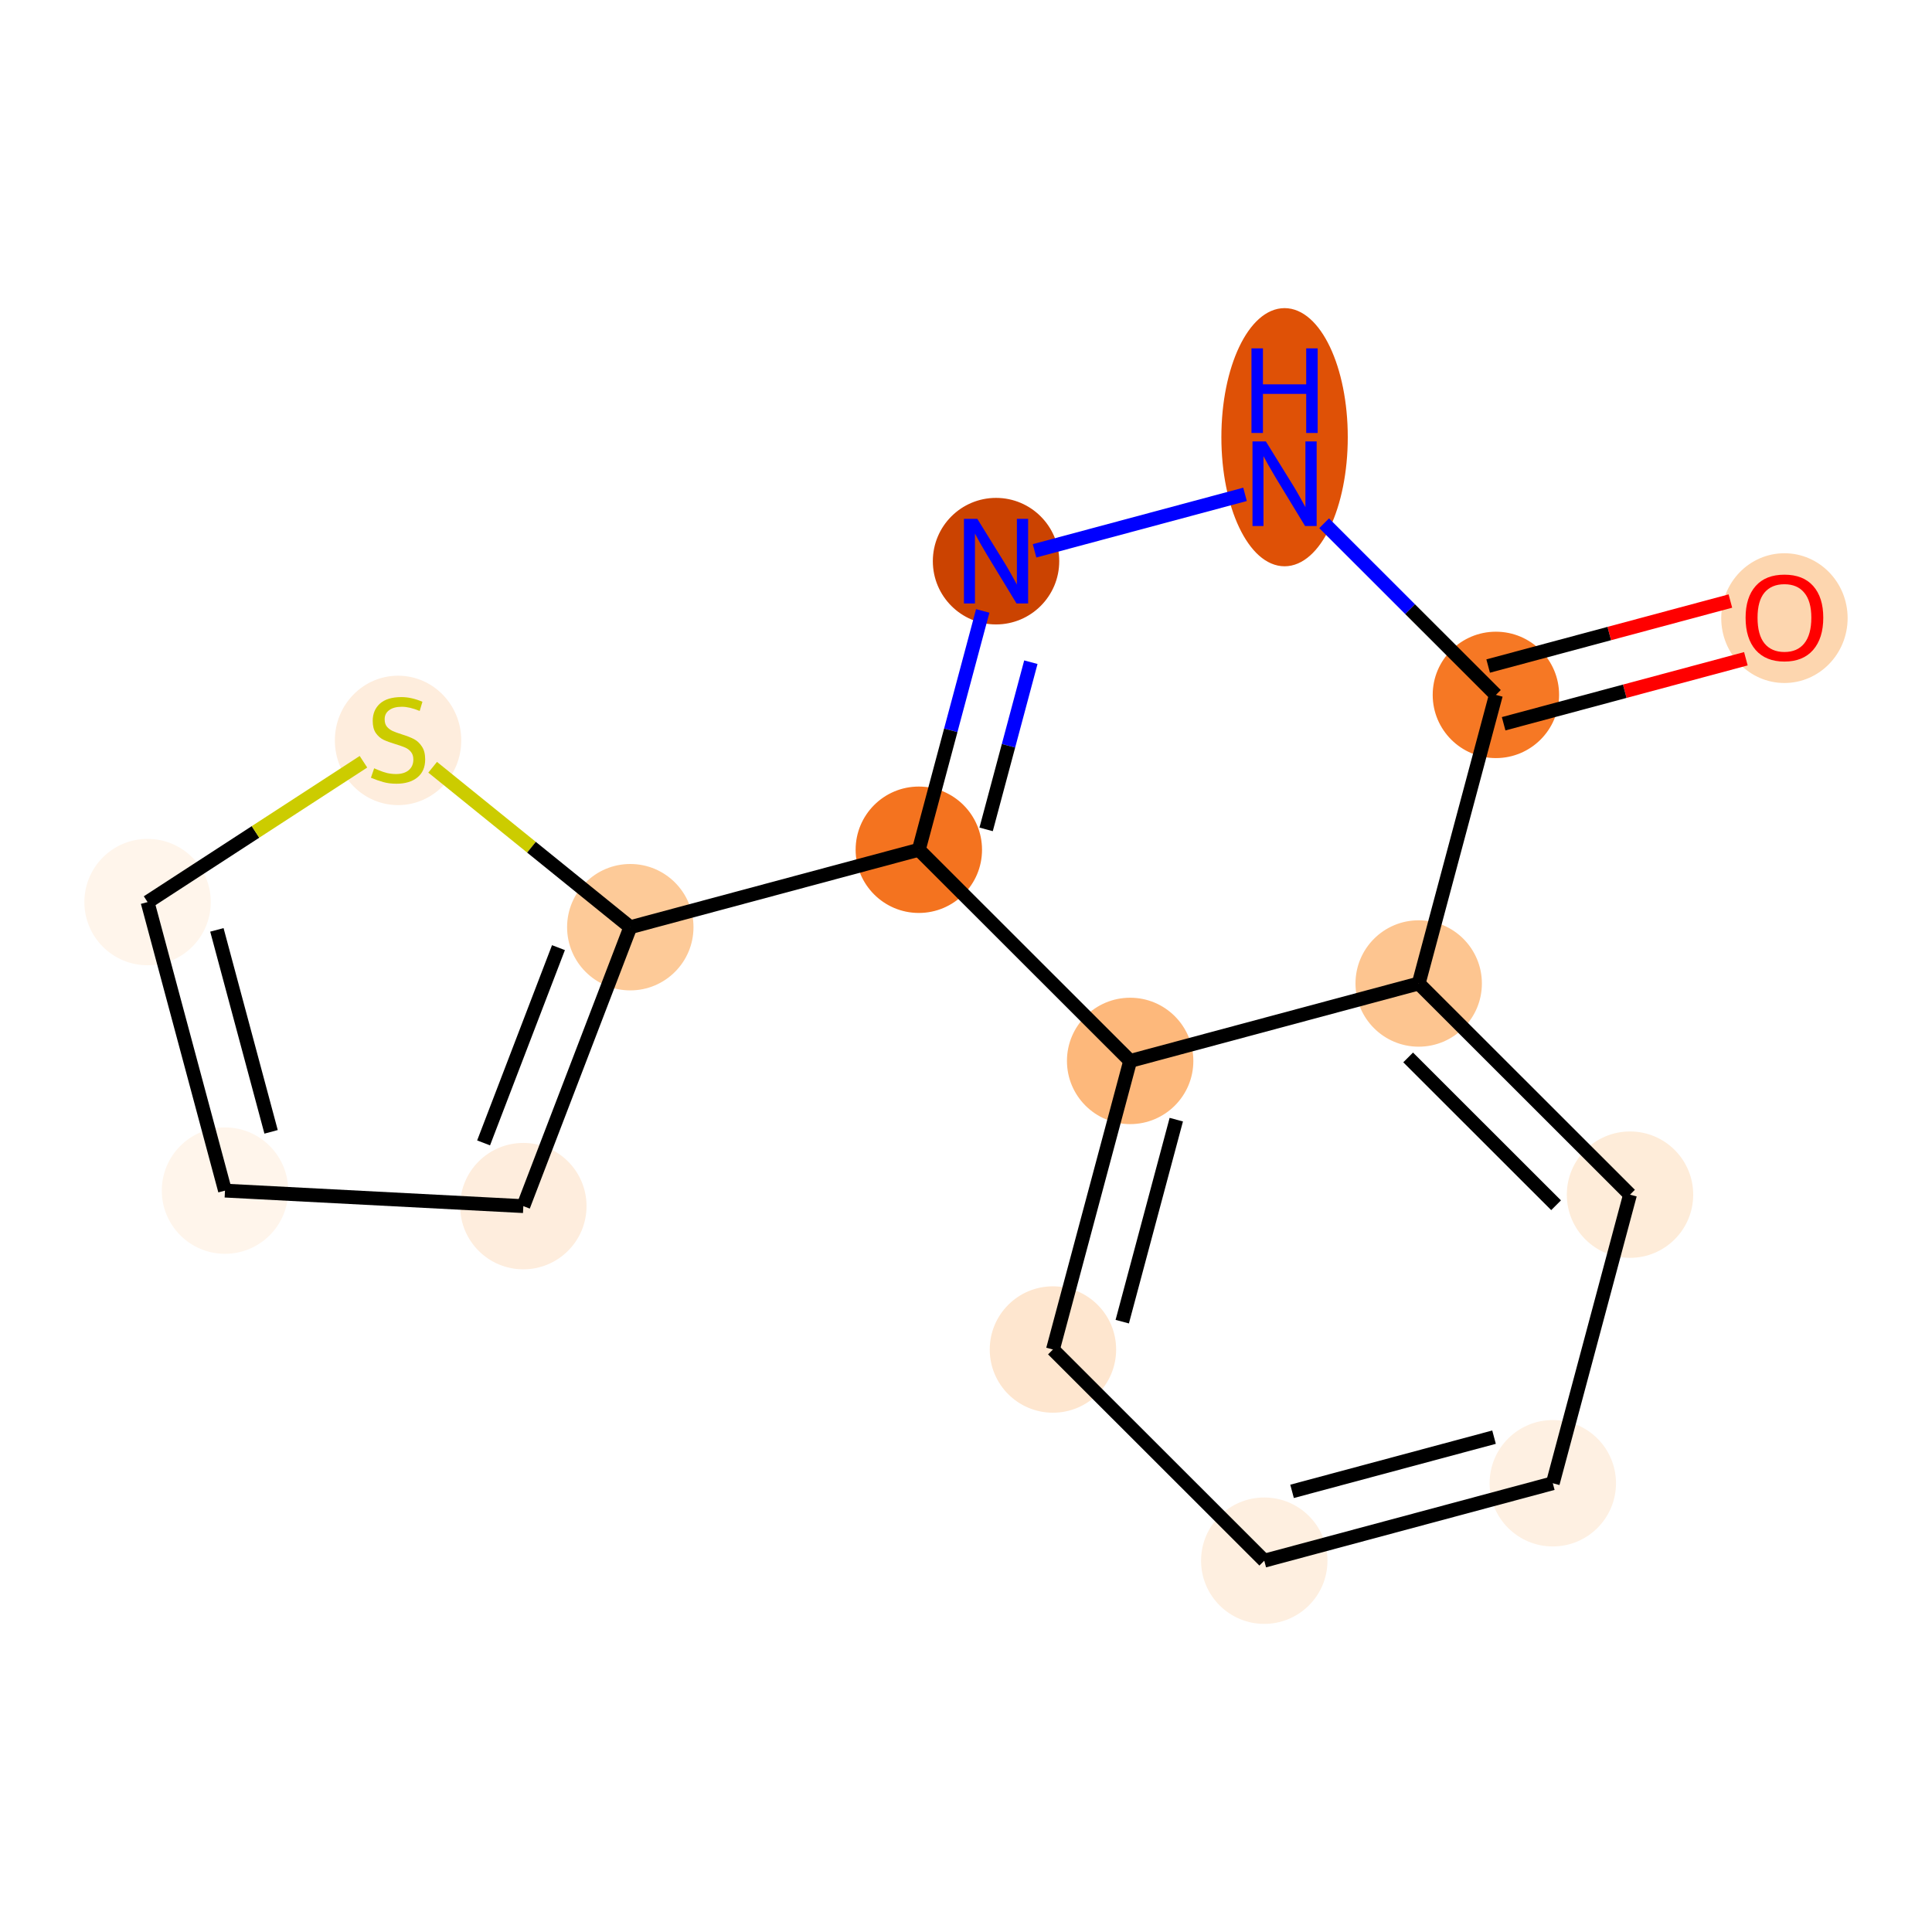 <?xml version='1.0' encoding='iso-8859-1'?>
<svg version='1.1' baseProfile='full'
              xmlns='http://www.w3.org/2000/svg'
                      xmlns:rdkit='http://www.rdkit.org/xml'
                      xmlns:xlink='http://www.w3.org/1999/xlink'
                  xml:space='preserve'
width='280px' height='280px' viewBox='0 0 280 280'>
<!-- END OF HEADER -->
<rect style='opacity:1.0;fill:#FFFFFF;stroke:none' width='280' height='280' x='0' y='0'> </rect>
<ellipse cx='258.613' cy='89.583' rx='8.659' ry='8.903'  style='fill:#FDD6AF;fill-rule:evenodd;stroke:#FDD6AF;stroke-width:1.0px;stroke-linecap:butt;stroke-linejoin:miter;stroke-opacity:1' />
<ellipse cx='216.797' cy='100.71' rx='8.659' ry='8.659'  style='fill:#F67824;fill-rule:evenodd;stroke:#F67824;stroke-width:1.0px;stroke-linecap:butt;stroke-linejoin:miter;stroke-opacity:1' />
<ellipse cx='186.17' cy='63.363' rx='8.659' ry='18.207'  style='fill:#DF5106;fill-rule:evenodd;stroke:#DF5106;stroke-width:1.0px;stroke-linecap:butt;stroke-linejoin:miter;stroke-opacity:1' />
<ellipse cx='144.353' cy='81.328' rx='8.659' ry='8.67'  style='fill:#CB4301;fill-rule:evenodd;stroke:#CB4301;stroke-width:1.0px;stroke-linecap:butt;stroke-linejoin:miter;stroke-opacity:1' />
<ellipse cx='133.163' cy='123.153' rx='8.659' ry='8.659'  style='fill:#F4731F;fill-rule:evenodd;stroke:#F4731F;stroke-width:1.0px;stroke-linecap:butt;stroke-linejoin:miter;stroke-opacity:1' />
<ellipse cx='91.347' cy='134.375' rx='8.659' ry='8.659'  style='fill:#FDCA98;fill-rule:evenodd;stroke:#FDCA98;stroke-width:1.0px;stroke-linecap:butt;stroke-linejoin:miter;stroke-opacity:1' />
<ellipse cx='75.846' cy='174.802' rx='8.659' ry='8.659'  style='fill:#FEEDDD;fill-rule:evenodd;stroke:#FEEDDD;stroke-width:1.0px;stroke-linecap:butt;stroke-linejoin:miter;stroke-opacity:1' />
<ellipse cx='32.608' cy='172.552' rx='8.659' ry='8.659'  style='fill:#FFF5EB;fill-rule:evenodd;stroke:#FFF5EB;stroke-width:1.0px;stroke-linecap:butt;stroke-linejoin:miter;stroke-opacity:1' />
<ellipse cx='21.387' cy='130.735' rx='8.659' ry='8.659'  style='fill:#FFF5EB;fill-rule:evenodd;stroke:#FFF5EB;stroke-width:1.0px;stroke-linecap:butt;stroke-linejoin:miter;stroke-opacity:1' />
<ellipse cx='57.689' cy='107.305' rx='8.659' ry='8.878'  style='fill:#FEEDDD;fill-rule:evenodd;stroke:#FEEDDD;stroke-width:1.0px;stroke-linecap:butt;stroke-linejoin:miter;stroke-opacity:1' />
<ellipse cx='163.79' cy='153.757' rx='8.659' ry='8.659'  style='fill:#FDB87B;fill-rule:evenodd;stroke:#FDB87B;stroke-width:1.0px;stroke-linecap:butt;stroke-linejoin:miter;stroke-opacity:1' />
<ellipse cx='152.6' cy='195.582' rx='8.659' ry='8.659'  style='fill:#FEE6CF;fill-rule:evenodd;stroke:#FEE6CF;stroke-width:1.0px;stroke-linecap:butt;stroke-linejoin:miter;stroke-opacity:1' />
<ellipse cx='183.227' cy='226.186' rx='8.659' ry='8.659'  style='fill:#FEEFE0;fill-rule:evenodd;stroke:#FEEFE0;stroke-width:1.0px;stroke-linecap:butt;stroke-linejoin:miter;stroke-opacity:1' />
<ellipse cx='225.043' cy='214.964' rx='8.659' ry='8.659'  style='fill:#FEF0E2;fill-rule:evenodd;stroke:#FEF0E2;stroke-width:1.0px;stroke-linecap:butt;stroke-linejoin:miter;stroke-opacity:1' />
<ellipse cx='236.233' cy='173.139' rx='8.659' ry='8.659'  style='fill:#FEECD9;fill-rule:evenodd;stroke:#FEECD9;stroke-width:1.0px;stroke-linecap:butt;stroke-linejoin:miter;stroke-opacity:1' />
<ellipse cx='205.607' cy='142.535' rx='8.659' ry='8.659'  style='fill:#FDC590;fill-rule:evenodd;stroke:#FDC590;stroke-width:1.0px;stroke-linecap:butt;stroke-linejoin:miter;stroke-opacity:1' />
<path class='bond-0 atom-0 atom-1' d='M 250.78,87.107 L 233.227,91.818' style='fill:none;fill-rule:evenodd;stroke:#FF0000;stroke-width:2.0px;stroke-linecap:butt;stroke-linejoin:miter;stroke-opacity:1' />
<path class='bond-0 atom-0 atom-1' d='M 233.227,91.818 L 215.675,96.528' style='fill:none;fill-rule:evenodd;stroke:#000000;stroke-width:2.0px;stroke-linecap:butt;stroke-linejoin:miter;stroke-opacity:1' />
<path class='bond-0 atom-0 atom-1' d='M 253.025,95.471 L 235.472,100.181' style='fill:none;fill-rule:evenodd;stroke:#FF0000;stroke-width:2.0px;stroke-linecap:butt;stroke-linejoin:miter;stroke-opacity:1' />
<path class='bond-0 atom-0 atom-1' d='M 235.472,100.181 L 217.919,104.892' style='fill:none;fill-rule:evenodd;stroke:#000000;stroke-width:2.0px;stroke-linecap:butt;stroke-linejoin:miter;stroke-opacity:1' />
<path class='bond-1 atom-1 atom-2' d='M 216.797,100.71 L 204.35,88.272' style='fill:none;fill-rule:evenodd;stroke:#000000;stroke-width:2.0px;stroke-linecap:butt;stroke-linejoin:miter;stroke-opacity:1' />
<path class='bond-1 atom-1 atom-2' d='M 204.35,88.272 L 191.903,75.835' style='fill:none;fill-rule:evenodd;stroke:#0000FF;stroke-width:2.0px;stroke-linecap:butt;stroke-linejoin:miter;stroke-opacity:1' />
<path class='bond-15 atom-15 atom-1' d='M 205.607,142.535 L 216.797,100.71' style='fill:none;fill-rule:evenodd;stroke:#000000;stroke-width:2.0px;stroke-linecap:butt;stroke-linejoin:miter;stroke-opacity:1' />
<path class='bond-2 atom-2 atom-3' d='M 180.438,71.645 L 149.937,79.83' style='fill:none;fill-rule:evenodd;stroke:#0000FF;stroke-width:2.0px;stroke-linecap:butt;stroke-linejoin:miter;stroke-opacity:1' />
<path class='bond-3 atom-3 atom-4' d='M 142.424,88.541 L 137.793,105.847' style='fill:none;fill-rule:evenodd;stroke:#0000FF;stroke-width:2.0px;stroke-linecap:butt;stroke-linejoin:miter;stroke-opacity:1' />
<path class='bond-3 atom-3 atom-4' d='M 137.793,105.847 L 133.163,123.153' style='fill:none;fill-rule:evenodd;stroke:#000000;stroke-width:2.0px;stroke-linecap:butt;stroke-linejoin:miter;stroke-opacity:1' />
<path class='bond-3 atom-3 atom-4' d='M 149.4,95.971 L 146.159,108.085' style='fill:none;fill-rule:evenodd;stroke:#0000FF;stroke-width:2.0px;stroke-linecap:butt;stroke-linejoin:miter;stroke-opacity:1' />
<path class='bond-3 atom-3 atom-4' d='M 146.159,108.085 L 142.917,120.2' style='fill:none;fill-rule:evenodd;stroke:#000000;stroke-width:2.0px;stroke-linecap:butt;stroke-linejoin:miter;stroke-opacity:1' />
<path class='bond-4 atom-4 atom-5' d='M 133.163,123.153 L 91.347,134.375' style='fill:none;fill-rule:evenodd;stroke:#000000;stroke-width:2.0px;stroke-linecap:butt;stroke-linejoin:miter;stroke-opacity:1' />
<path class='bond-9 atom-4 atom-10' d='M 133.163,123.153 L 163.79,153.757' style='fill:none;fill-rule:evenodd;stroke:#000000;stroke-width:2.0px;stroke-linecap:butt;stroke-linejoin:miter;stroke-opacity:1' />
<path class='bond-5 atom-5 atom-6' d='M 91.347,134.375 L 75.846,174.802' style='fill:none;fill-rule:evenodd;stroke:#000000;stroke-width:2.0px;stroke-linecap:butt;stroke-linejoin:miter;stroke-opacity:1' />
<path class='bond-5 atom-5 atom-6' d='M 80.936,137.339 L 70.086,165.637' style='fill:none;fill-rule:evenodd;stroke:#000000;stroke-width:2.0px;stroke-linecap:butt;stroke-linejoin:miter;stroke-opacity:1' />
<path class='bond-16 atom-9 atom-5' d='M 62.703,111.198 L 77.025,122.786' style='fill:none;fill-rule:evenodd;stroke:#CCCC00;stroke-width:2.0px;stroke-linecap:butt;stroke-linejoin:miter;stroke-opacity:1' />
<path class='bond-16 atom-9 atom-5' d='M 77.025,122.786 L 91.347,134.375' style='fill:none;fill-rule:evenodd;stroke:#000000;stroke-width:2.0px;stroke-linecap:butt;stroke-linejoin:miter;stroke-opacity:1' />
<path class='bond-6 atom-6 atom-7' d='M 75.846,174.802 L 32.608,172.552' style='fill:none;fill-rule:evenodd;stroke:#000000;stroke-width:2.0px;stroke-linecap:butt;stroke-linejoin:miter;stroke-opacity:1' />
<path class='bond-7 atom-7 atom-8' d='M 32.608,172.552 L 21.387,130.735' style='fill:none;fill-rule:evenodd;stroke:#000000;stroke-width:2.0px;stroke-linecap:butt;stroke-linejoin:miter;stroke-opacity:1' />
<path class='bond-7 atom-7 atom-8' d='M 39.288,164.035 L 31.433,134.763' style='fill:none;fill-rule:evenodd;stroke:#000000;stroke-width:2.0px;stroke-linecap:butt;stroke-linejoin:miter;stroke-opacity:1' />
<path class='bond-8 atom-8 atom-9' d='M 21.387,130.735 L 37.031,120.567' style='fill:none;fill-rule:evenodd;stroke:#000000;stroke-width:2.0px;stroke-linecap:butt;stroke-linejoin:miter;stroke-opacity:1' />
<path class='bond-8 atom-8 atom-9' d='M 37.031,120.567 L 52.675,110.399' style='fill:none;fill-rule:evenodd;stroke:#CCCC00;stroke-width:2.0px;stroke-linecap:butt;stroke-linejoin:miter;stroke-opacity:1' />
<path class='bond-10 atom-10 atom-11' d='M 163.79,153.757 L 152.6,195.582' style='fill:none;fill-rule:evenodd;stroke:#000000;stroke-width:2.0px;stroke-linecap:butt;stroke-linejoin:miter;stroke-opacity:1' />
<path class='bond-10 atom-10 atom-11' d='M 170.477,162.269 L 162.644,191.546' style='fill:none;fill-rule:evenodd;stroke:#000000;stroke-width:2.0px;stroke-linecap:butt;stroke-linejoin:miter;stroke-opacity:1' />
<path class='bond-17 atom-15 atom-10' d='M 205.607,142.535 L 163.79,153.757' style='fill:none;fill-rule:evenodd;stroke:#000000;stroke-width:2.0px;stroke-linecap:butt;stroke-linejoin:miter;stroke-opacity:1' />
<path class='bond-11 atom-11 atom-12' d='M 152.6,195.582 L 183.227,226.186' style='fill:none;fill-rule:evenodd;stroke:#000000;stroke-width:2.0px;stroke-linecap:butt;stroke-linejoin:miter;stroke-opacity:1' />
<path class='bond-12 atom-12 atom-13' d='M 183.227,226.186 L 225.043,214.964' style='fill:none;fill-rule:evenodd;stroke:#000000;stroke-width:2.0px;stroke-linecap:butt;stroke-linejoin:miter;stroke-opacity:1' />
<path class='bond-12 atom-12 atom-13' d='M 187.255,216.139 L 216.527,208.284' style='fill:none;fill-rule:evenodd;stroke:#000000;stroke-width:2.0px;stroke-linecap:butt;stroke-linejoin:miter;stroke-opacity:1' />
<path class='bond-13 atom-13 atom-14' d='M 225.043,214.964 L 236.233,173.139' style='fill:none;fill-rule:evenodd;stroke:#000000;stroke-width:2.0px;stroke-linecap:butt;stroke-linejoin:miter;stroke-opacity:1' />
<path class='bond-14 atom-14 atom-15' d='M 236.233,173.139 L 205.607,142.535' style='fill:none;fill-rule:evenodd;stroke:#000000;stroke-width:2.0px;stroke-linecap:butt;stroke-linejoin:miter;stroke-opacity:1' />
<path class='bond-14 atom-14 atom-15' d='M 225.519,174.673 L 204.08,153.251' style='fill:none;fill-rule:evenodd;stroke:#000000;stroke-width:2.0px;stroke-linecap:butt;stroke-linejoin:miter;stroke-opacity:1' />
<path  class='atom-0' d='M 252.985 89.523
Q 252.985 86.579, 254.44 84.933
Q 255.894 83.288, 258.613 83.288
Q 261.332 83.288, 262.787 84.933
Q 264.242 86.579, 264.242 89.523
Q 264.242 92.502, 262.77 94.199
Q 261.298 95.879, 258.613 95.879
Q 255.912 95.879, 254.44 94.199
Q 252.985 92.519, 252.985 89.523
M 258.613 94.493
Q 260.484 94.493, 261.488 93.246
Q 262.51 91.982, 262.51 89.523
Q 262.51 87.115, 261.488 85.903
Q 260.484 84.674, 258.613 84.674
Q 256.743 84.674, 255.721 85.886
Q 254.717 87.098, 254.717 89.523
Q 254.717 91.999, 255.721 93.246
Q 256.743 94.493, 258.613 94.493
' fill='#FF0000'/>
<path  class='atom-2' d='M 183.46 63.976
L 187.478 70.47
Q 187.876 71.111, 188.517 72.271
Q 189.158 73.432, 189.192 73.501
L 189.192 63.976
L 190.82 63.976
L 190.82 76.237
L 189.14 76.237
L 184.828 69.137
Q 184.326 68.305, 183.789 67.353
Q 183.269 66.4, 183.113 66.106
L 183.113 76.237
L 181.52 76.237
L 181.52 63.976
L 183.46 63.976
' fill='#0000FF'/>
<path  class='atom-2' d='M 181.373 50.488
L 183.035 50.488
L 183.035 55.701
L 189.305 55.701
L 189.305 50.488
L 190.967 50.488
L 190.967 62.75
L 189.305 62.75
L 189.305 57.086
L 183.035 57.086
L 183.035 62.75
L 181.373 62.75
L 181.373 50.488
' fill='#0000FF'/>
<path  class='atom-3' d='M 141.643 75.198
L 145.661 81.692
Q 146.059 82.333, 146.7 83.493
Q 147.341 84.653, 147.375 84.723
L 147.375 75.198
L 149.003 75.198
L 149.003 87.459
L 147.324 87.459
L 143.011 80.358
Q 142.509 79.527, 141.972 78.575
Q 141.453 77.622, 141.297 77.328
L 141.297 87.459
L 139.703 87.459
L 139.703 75.198
L 141.643 75.198
' fill='#0000FF'/>
<path  class='atom-9' d='M 54.225 111.349
Q 54.364 111.401, 54.935 111.644
Q 55.507 111.886, 56.13 112.042
Q 56.771 112.18, 57.394 112.18
Q 58.555 112.18, 59.23 111.626
Q 59.906 111.055, 59.906 110.068
Q 59.906 109.392, 59.559 108.976
Q 59.23 108.561, 58.711 108.336
Q 58.191 108.111, 57.325 107.851
Q 56.234 107.522, 55.576 107.21
Q 54.935 106.898, 54.468 106.24
Q 54.017 105.582, 54.017 104.474
Q 54.017 102.932, 55.056 101.98
Q 56.113 101.027, 58.191 101.027
Q 59.611 101.027, 61.222 101.703
L 60.824 103.036
Q 59.351 102.43, 58.243 102.43
Q 57.048 102.43, 56.39 102.932
Q 55.732 103.417, 55.749 104.266
Q 55.749 104.924, 56.078 105.322
Q 56.425 105.721, 56.91 105.946
Q 57.412 106.171, 58.243 106.431
Q 59.351 106.777, 60.01 107.123
Q 60.668 107.47, 61.135 108.18
Q 61.62 108.873, 61.62 110.068
Q 61.62 111.765, 60.477 112.683
Q 59.351 113.583, 57.464 113.583
Q 56.373 113.583, 55.541 113.341
Q 54.727 113.116, 53.758 112.717
L 54.225 111.349
' fill='#CCCC00'/>
</svg>
